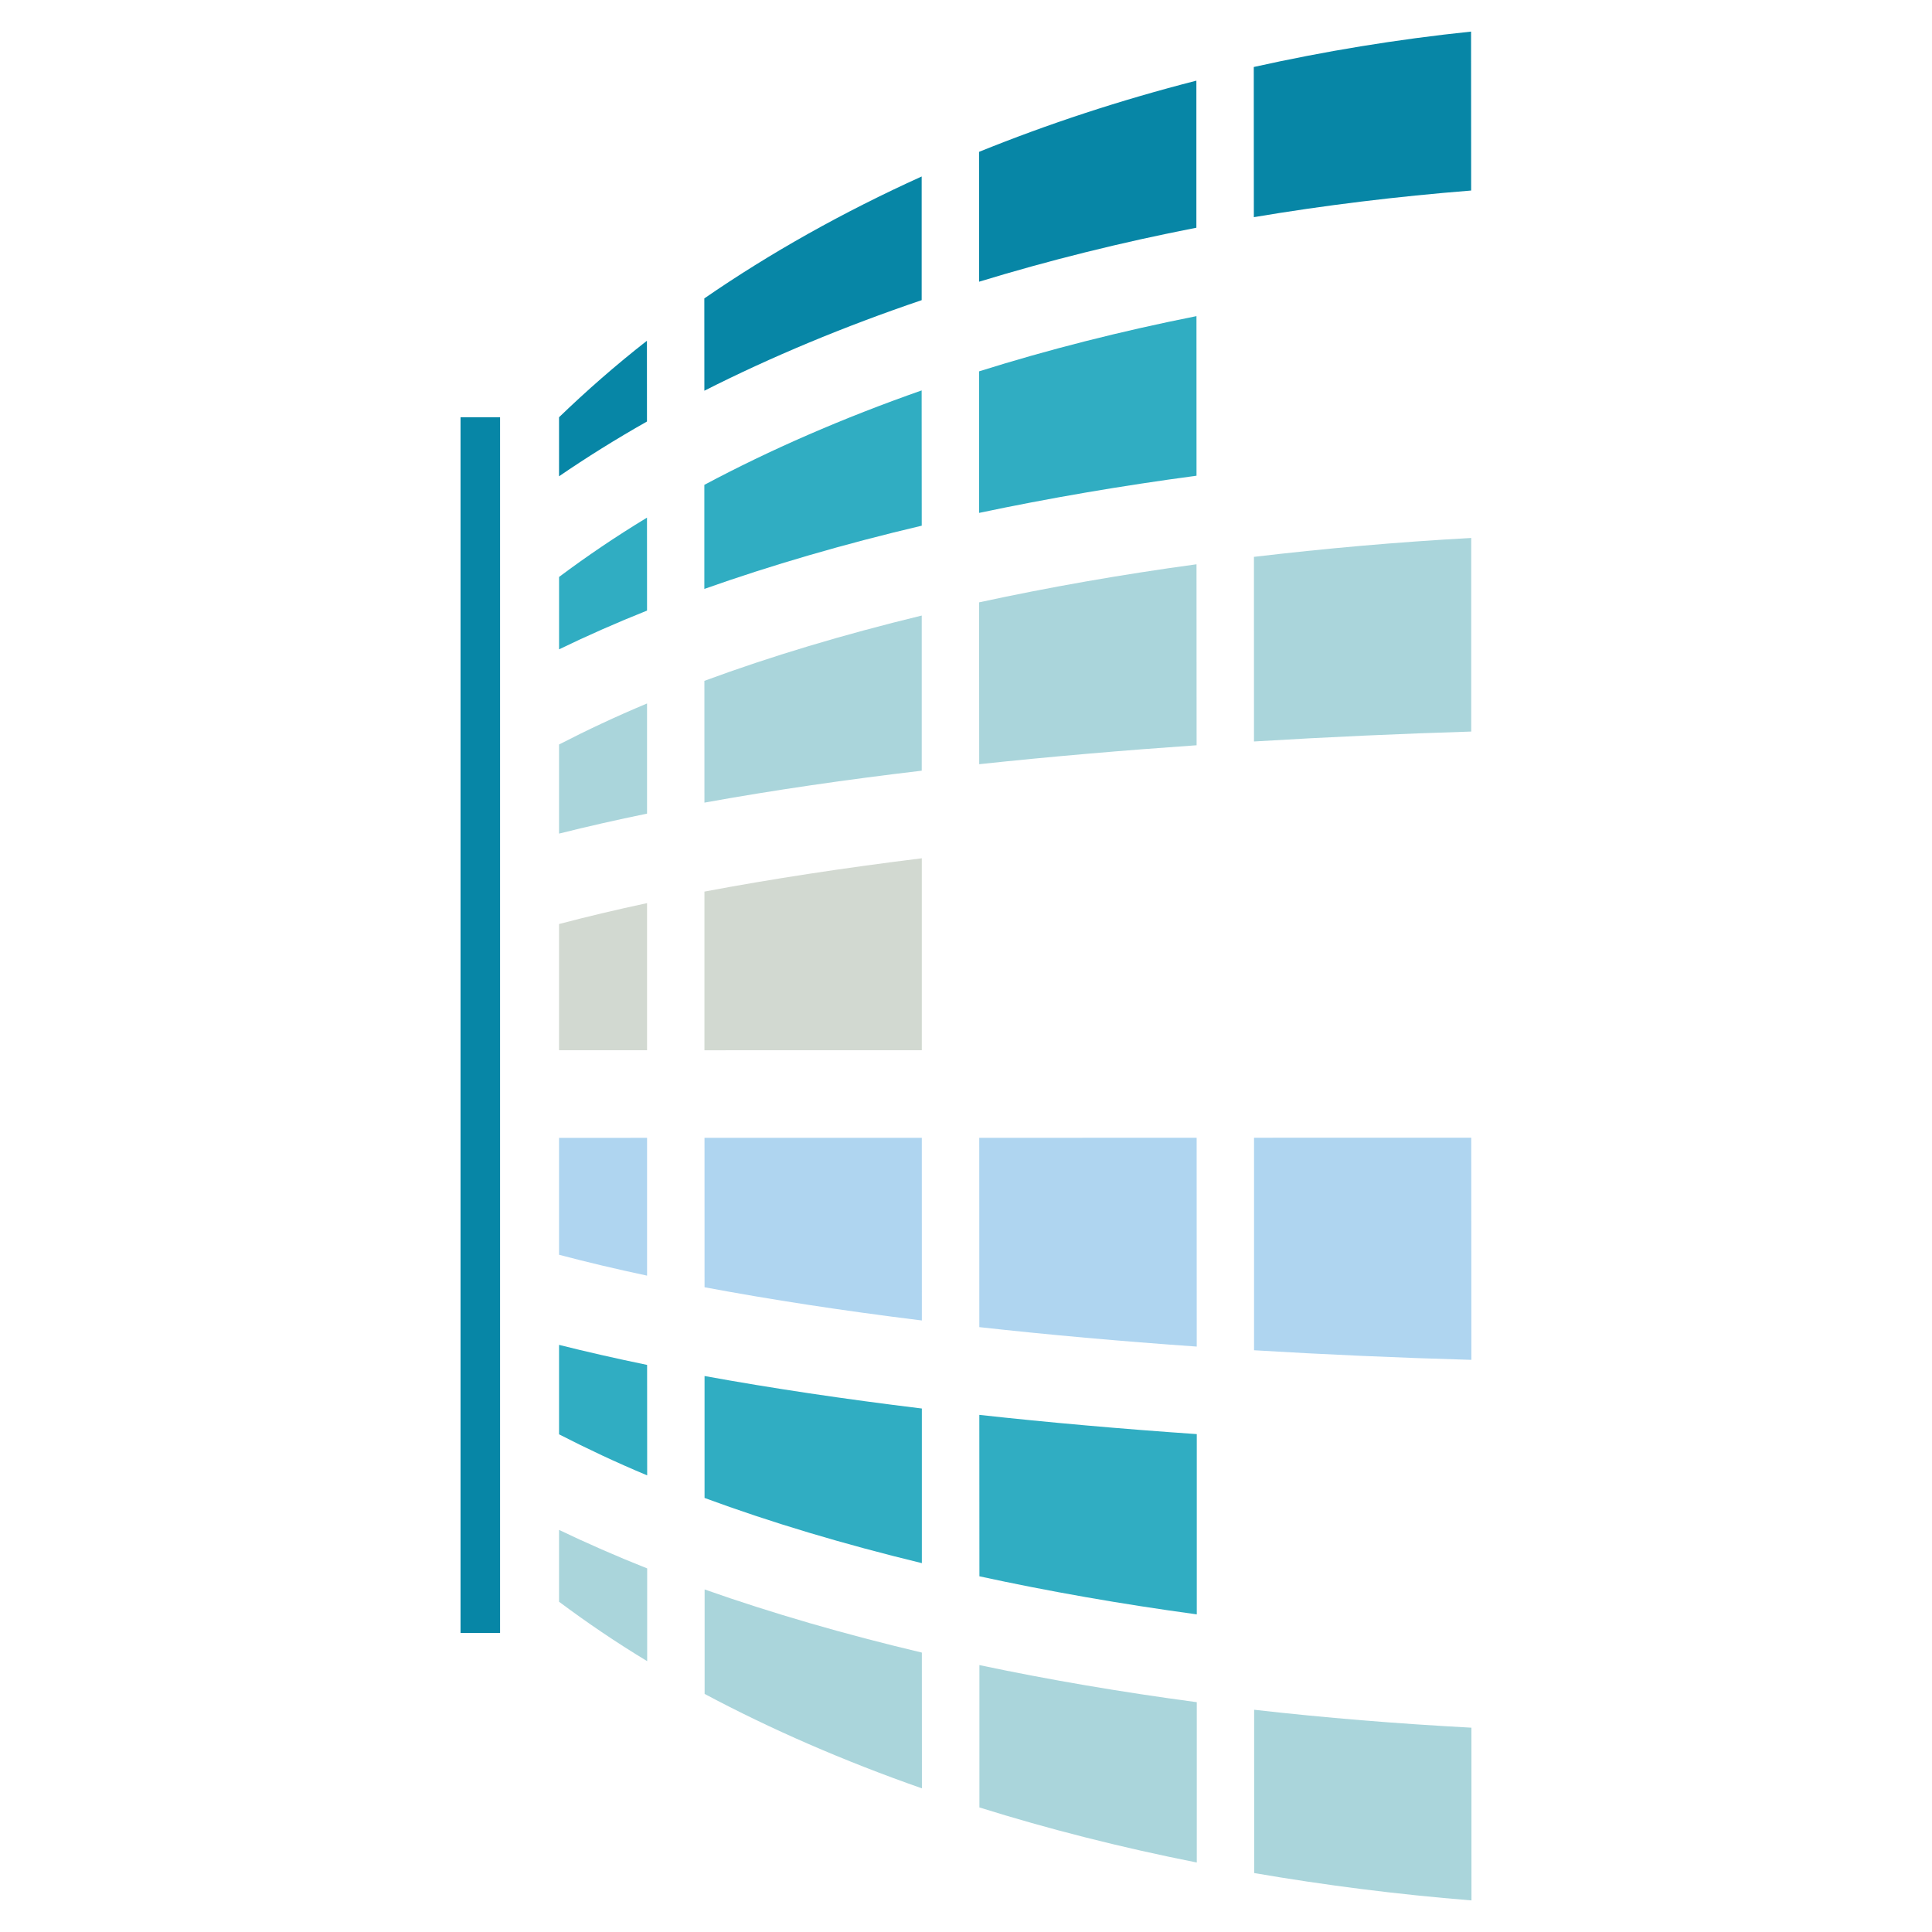 <?xml version="1.0" encoding="utf-8"?>
<!-- Generator: Adobe Illustrator 15.1.0, SVG Export Plug-In . SVG Version: 6.00 Build 0)  -->
<!DOCTYPE svg PUBLIC "-//W3C//DTD SVG 1.1//EN" "http://www.w3.org/Graphics/SVG/1.1/DTD/svg11.dtd">
<svg version="1.1" id="Layer_1" xmlns="http://www.w3.org/2000/svg" xmlns:xlink="http://www.w3.org/1999/xlink" x="0px" y="0px"
	 width="86px" height="86px" viewBox="0 0 86 86" enable-background="new 0 0 86 86" xml:space="preserve">
<g>
	<g>
		<g>
			<path fill="#AAD5DB" d="M24.885,68.102v3.197c1.226,0.915,2.527,1.801,3.923,2.645v-4.129
				C27.419,69.265,26.117,68.69,24.885,68.102z"/>
			<path fill="#AAD5DB" d="M31.365,70.752c3.004,1.06,6.238,1.997,9.67,2.81l0.003,6.044c-3.496-1.225-6.735-2.637-9.673-4.204
				L31.365,70.752z"/>
			<path fill="#AAD5DB" d="M43.597,74.119c3.093,0.654,6.331,1.204,9.676,1.651v7.137c-3.38-0.672-6.614-1.492-9.676-2.452V74.119z"
				/>
			<path fill="#AAD5DB" d="M55.826,76.107c3.145,0.358,6.381,0.622,9.672,0.798l0.002,7.689c-3.322-0.267-6.549-0.681-9.672-1.218
				L55.826,76.107z"/>
		</g>
		<g>
			<path fill="#D2D9D1" d="M24.885,41.132v5.618h3.918v-6.549C27.411,40.499,26.106,40.81,24.885,41.132z"/>
			<path fill="#D2D9D1" d="M41.033,38.205l0,8.544l-9.676,0.002v-7.063C34.295,39.134,37.537,38.637,41.033,38.205z"/>
		</g>
		<g>
			<path fill="#0786A6" d="M24.885,21.201c1.236-0.846,2.539-1.66,3.914-2.438l-0.002-3.595c-1.39,1.087-2.688,2.225-3.912,3.405
				V21.201z"/>
			<path fill="#0786A6" d="M55.813,9.667L55.81,2.982c3.124-0.696,6.353-1.23,9.672-1.576l0.004,7.075
				C62.172,8.745,58.94,9.14,55.813,9.667z"/>
			<path fill="#0786A6" d="M43.583,12.54L43.581,6.76c3.059-1.241,6.296-2.305,9.674-3.17v6.547
				C49.889,10.792,46.658,11.601,43.583,12.54z"/>
			<path fill="#0786A6" d="M31.354,17.392l-0.002-4.109c2.938-2.026,6.181-3.845,9.675-5.427v5.505
				C37.562,14.537,34.328,15.886,31.354,17.392z"/>
		</g>
		<g>
			<path fill="#30ADC2" d="M53.259,14.072l0.002,7.104c-3.374,0.45-6.606,1.007-9.678,1.655V16.53
				C46.645,15.567,49.879,14.745,53.259,14.072z"/>
			<path fill="#30ADC2" d="M24.885,28.905c1.236-0.6,2.539-1.175,3.917-1.726l-0.002-4.137c-1.39,0.842-2.692,1.726-3.914,2.64
				V28.905z"/>
			<path fill="#30ADC2" d="M41.026,17.379l0.004,6.021c-3.471,0.818-6.705,1.762-9.677,2.815v-4.632
				C34.291,20.015,37.532,18.604,41.026,17.379z"/>
		</g>
		<g>
			<path fill="#AFD5F0" d="M24.885,50.651v5.203c1.222,0.323,2.525,0.633,3.918,0.929v-6.134L24.885,50.651z"/>
			<path fill="#AFD5F0" d="M31.362,57.3l-0.002-6.651h9.673l0.002,8.13C37.54,58.348,34.302,57.85,31.362,57.3z"/>
			<path fill="#AFD5F0" d="M55.822,60.105l-0.001-9.46l9.669-0.002l0.006,9.889C62.174,60.438,58.947,60.293,55.822,60.105z"/>
			<path fill="#AFD5F0" d="M43.593,59.075l-0.003-8.426l9.677-0.004l0.004,9.296C49.889,59.704,46.654,59.415,43.593,59.075z"/>
		</g>
		<g>
			<path fill="#AAD5DB" d="M24.885,33.14v3.967c1.25-0.314,2.558-0.61,3.917-0.89v-4.903C27.41,31.896,26.111,32.508,24.885,33.14z"
				/>
			<path fill="#AAD5DB" d="M31.355,30.307c2.937-1.086,6.182-2.059,9.675-2.907v6.906c-3.355,0.396-6.61,0.868-9.673,1.422
				L31.355,30.307z"/>
			<path fill="#AAD5DB" d="M65.489,23.947v8.617c-3.094,0.095-6.351,0.239-9.67,0.442l-0.002-8.218
				C58.938,24.419,62.166,24.129,65.489,23.947z"/>
			<path fill="#AAD5DB" d="M43.583,26.813c3.064-0.664,6.3-1.235,9.678-1.695l0.004,8.056c-3.222,0.224-6.476,0.501-9.677,0.843
				L43.583,26.813z"/>
		</g>
		<g>
			<path fill="#30ADC2" d="M24.885,63.847c1.228,0.629,2.525,1.243,3.923,1.827l-0.003-4.917c-1.395-0.288-2.695-0.584-3.92-0.892
				V63.847z"/>
			<path fill="#30ADC2" d="M31.362,61.251c2.992,0.546,6.236,1.028,9.673,1.447v6.883c-3.495-0.847-6.734-1.817-9.673-2.902V61.251z
				"/>
			<path fill="#30ADC2" d="M43.593,62.981c3.093,0.34,6.325,0.625,9.68,0.856v8.024c-3.384-0.46-6.616-1.03-9.676-1.694
				L43.593,62.981z"/>
		</g>
	</g>
	<rect x="20.5" y="18.573" fill="#0786A6" width="1.76" height="54.116"/>
</g>
</svg>

